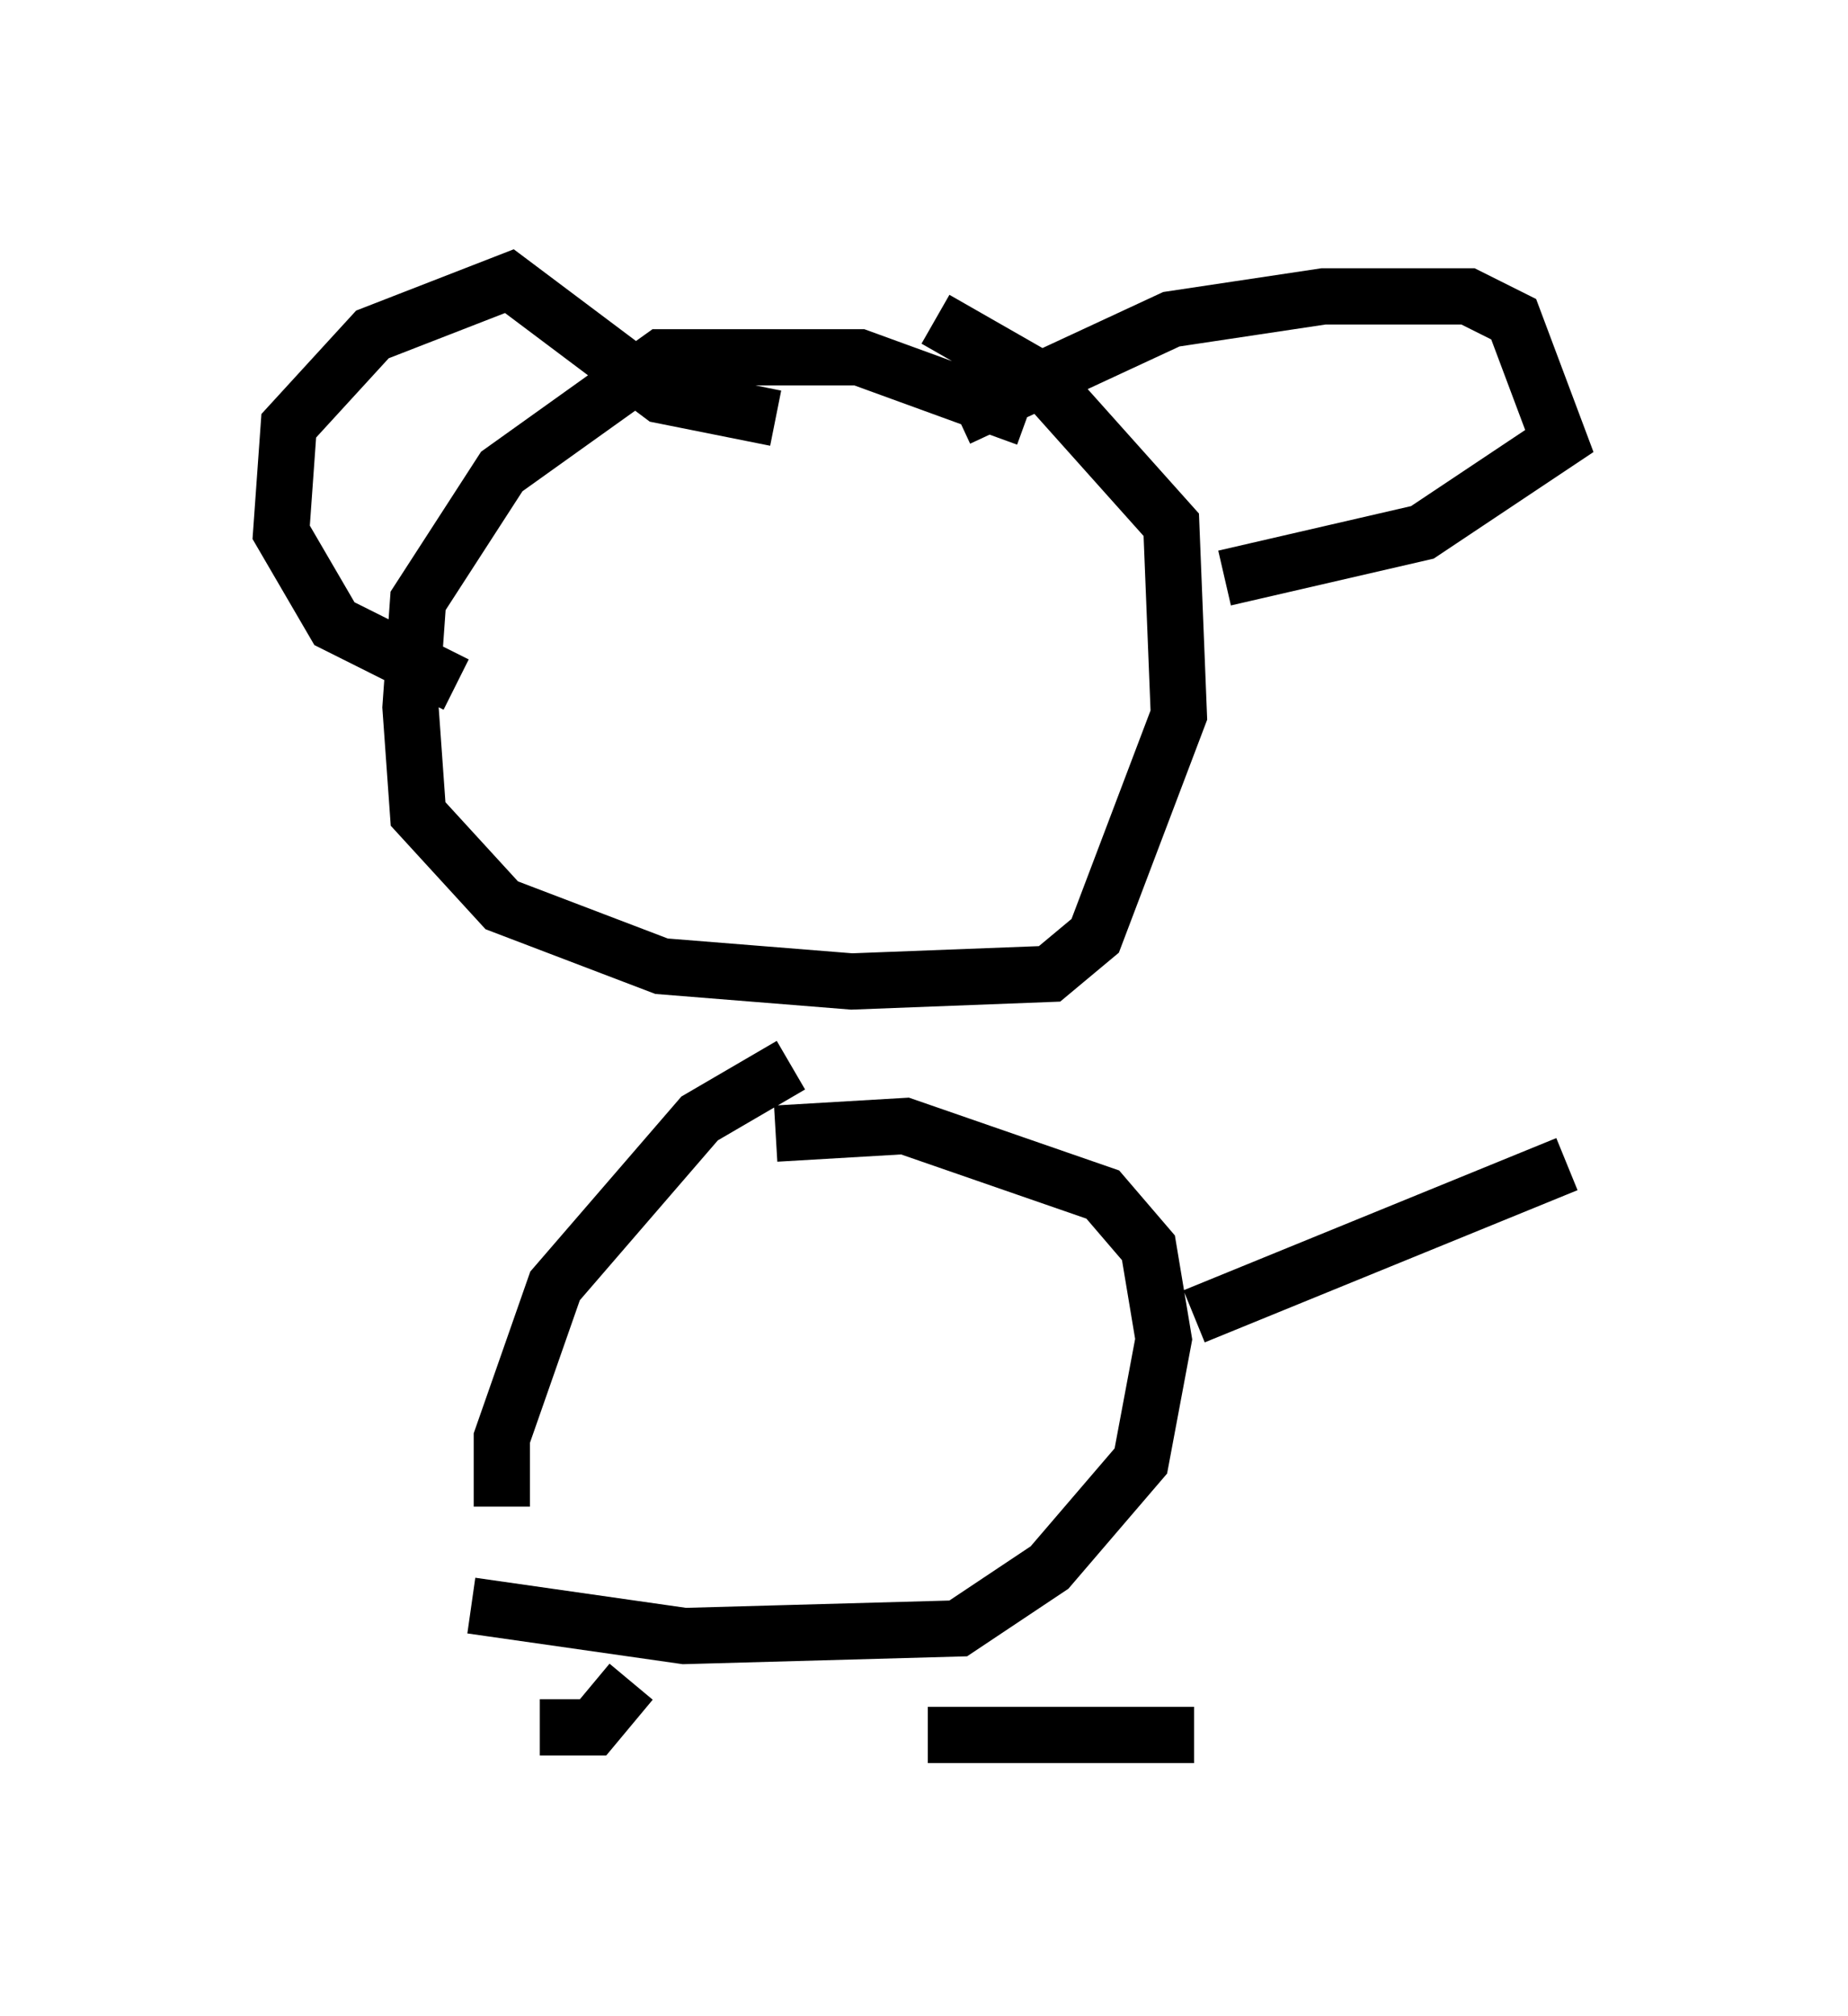 <?xml version="1.0" encoding="utf-8" ?>
<svg baseProfile="full" height="35.845" version="1.1" width="32.868" xmlns="http://www.w3.org/2000/svg" xmlns:ev="http://www.w3.org/2001/xml-events" xmlns:xlink="http://www.w3.org/1999/xlink"><defs /><rect fill="white" height="35.845" width="32.868" x="0" y="0" /><path d="M18.938, 7.3 m-0.677, 0.135 l-2.977, -1.083 -3.518, 0.0 l-2.842, 2.03 -1.488, 2.3 l-0.135, 1.894 0.135, 1.894 l1.488, 1.624 2.842, 1.083 l3.383, 0.271 3.518, -0.135 l0.812, -0.677 1.488, -3.924 l-0.135, -3.383 -2.3, -2.571 l-1.894, -1.083 m-8.525, 6.495 l-2.165, -1.083 -0.947, -1.624 l0.135, -1.894 1.488, -1.624 l2.436, -0.947 2.706, 2.03 l2.03, 0.406 m3.248, 0.0 l3.789, -1.759 2.706, -0.406 l2.571, 0.0 0.812, 0.406 l0.812, 2.165 -2.436, 1.624 l-3.518, 0.812 m-8.39, 9.472 l0.0, 0.0 m0.677, -0.812 l-1.624, 0.947 -2.571, 2.977 l-0.947, 2.706 0.0, 1.218 m4.871, -6.631 l2.3, -0.135 3.518, 1.218 l0.812, 0.947 0.271, 1.624 l-0.406, 2.165 -1.624, 1.894 l-1.624, 1.083 -4.871, 0.135 l-3.789, -0.541 m2.842, 1.353 l-0.677, 0.812 -0.947, 0.0 m6.901, 0.135 l4.736, 0.0 m0.0, -7.442 l6.631, -2.706 " fill="none" stroke="black" stroke-width="1" /></svg>